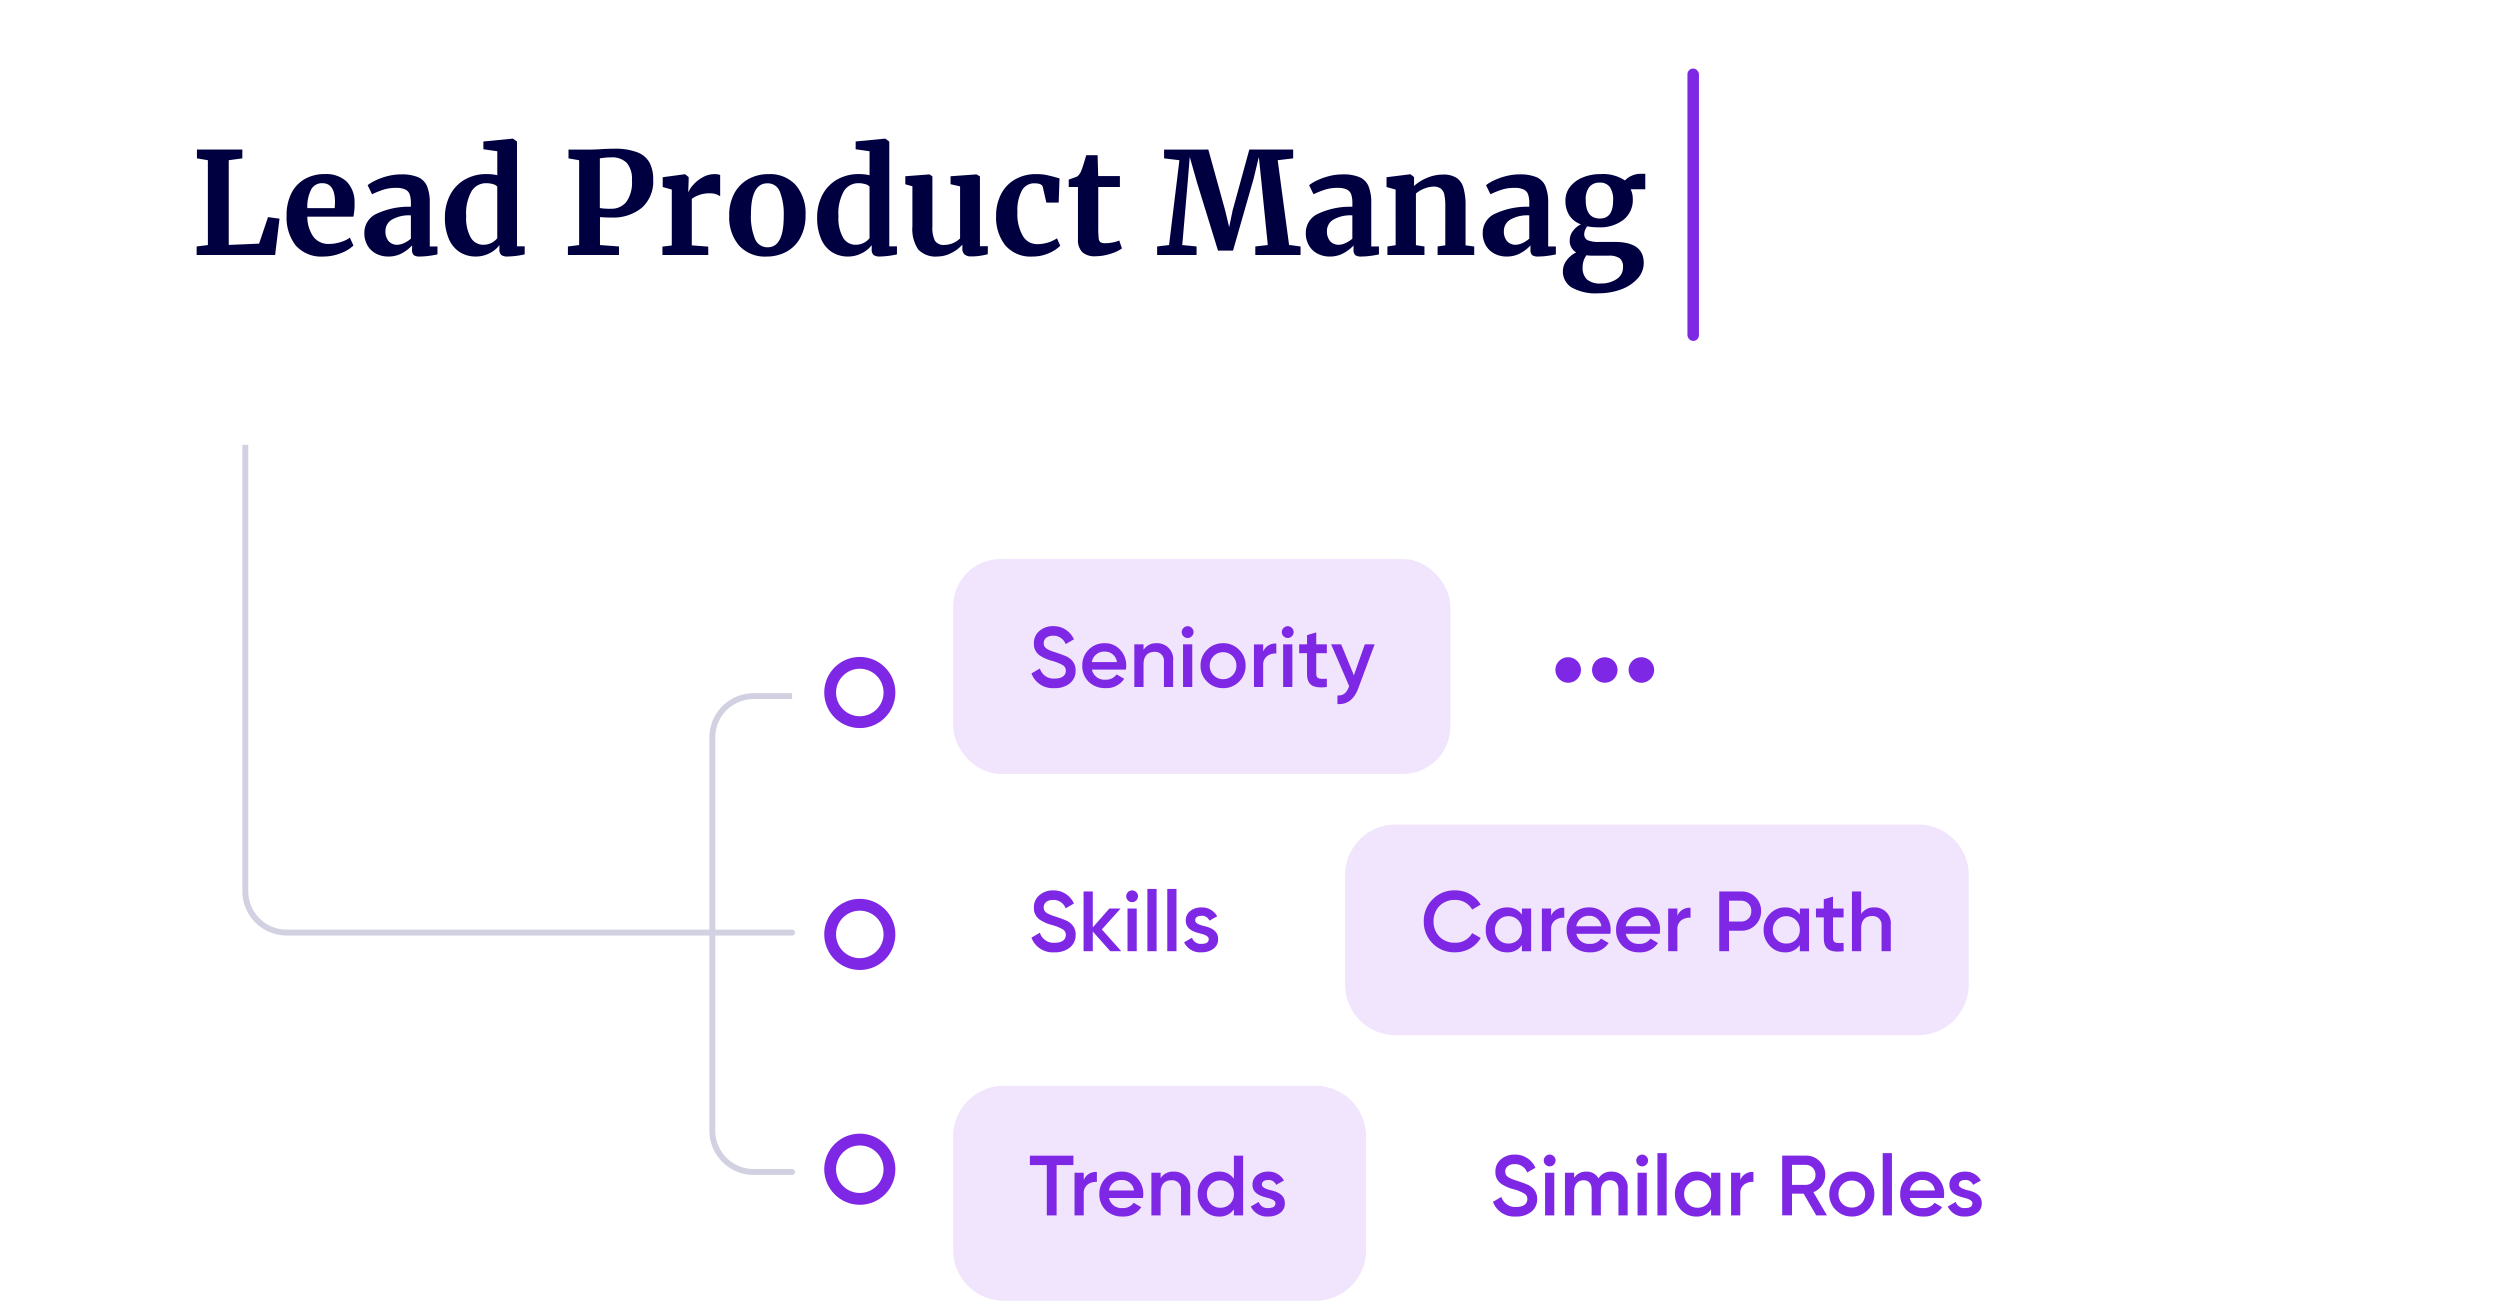 <svg xmlns="http://www.w3.org/2000/svg" xmlns:xlink="http://www.w3.org/1999/xlink" width="422.917" height="220.039" viewBox="0 0 422.917 220.039">
  <defs>
    <filter id="Rectangle_13872" x="0" y="0" width="422.917" height="81.268" filterUnits="userSpaceOnUse">
      <feOffset dy="6" input="SourceAlpha"/>
      <feGaussianBlur stdDeviation="3" result="blur"/>
      <feFlood flood-color="#c1a8cc" flood-opacity="0.039"/>
      <feComposite operator="in" in2="blur"/>
      <feComposite in="SourceGraphic"/>
    </filter>
    <clipPath id="clip-path">
      <rect id="Rectangle_13874" data-name="Rectangle 13874" width="12.491" height="80.844" fill="none" stroke="rgba(0,0,114,0.24)" stroke-linejoin="round" stroke-width="2"/>
    </clipPath>
  </defs>
  <g id="Group_78694" data-name="Group 78694" transform="translate(34.789 14287.175)">
    <g id="Group_78690" data-name="Group 78690" transform="translate(-25.789 -14275.175)">
      <g transform="matrix(1, 0, 0, 1, -9, -12)" filter="url(#Rectangle_13872)">
        <rect id="Rectangle_13872-2" data-name="Rectangle 13872" width="404.917" height="63.268" rx="8" transform="translate(9 3)" fill="#fff"/>
      </g>
      <path id="Path_149768" data-name="Path 149768" d="M2.856-16.032l-1.848-.312v-1.488h7.68v1.488l-2.3.312V-1.7L11.52-1.92l1.512-4.488,1.944.264L14.232,0H.96V-1.44l1.9-.24ZM22.44.264A5.785,5.785,0,0,1,17.724-1.6a7.7,7.7,0,0,1-1.548-5.076,8.176,8.176,0,0,1,.8-3.744,5.687,5.687,0,0,1,2.268-2.424,6.679,6.679,0,0,1,3.384-.84,5.086,5.086,0,0,1,3.7,1.26,4.925,4.925,0,0,1,1.344,3.588A10.528,10.528,0,0,1,27.48-6.48h-7.8a5.883,5.883,0,0,0,1.032,3.4,3.168,3.168,0,0,0,2.664,1.212,6.449,6.449,0,0,0,1.932-.312,5.239,5.239,0,0,0,1.572-.744l.6,1.32a5.891,5.891,0,0,1-2.1,1.284A7.773,7.773,0,0,1,22.44.264ZM24.312-7.92q.048-.672.048-1.032,0-3.192-2.136-3.192a2.091,2.091,0,0,0-1.824.936,6.431,6.431,0,0,0-.72,3.288Zm5.016,4.176a3.521,3.521,0,0,1,2.2-3.288A12.848,12.848,0,0,1,37.2-8.16v-.552a4.589,4.589,0,0,0-.2-1.536,1.48,1.48,0,0,0-.744-.828,3.548,3.548,0,0,0-1.572-.276,6.906,6.906,0,0,0-2.112.3,15.644,15.644,0,0,0-1.944.78l-.744-1.536a6.352,6.352,0,0,1,1.212-.744,10.912,10.912,0,0,1,2.028-.756,9.084,9.084,0,0,1,2.424-.324,7.073,7.073,0,0,1,2.892.48,2.9,2.9,0,0,1,1.5,1.536,7.268,7.268,0,0,1,.456,2.832V-1.44h1.3V-.1a13.4,13.4,0,0,1-1.368.24,11.826,11.826,0,0,1-1.56.12,1.751,1.751,0,0,1-1.092-.24,1.3,1.3,0,0,1-.276-.984v-.648a6.485,6.485,0,0,1-1.68,1.3,4.694,4.694,0,0,1-2.328.576A4.423,4.423,0,0,1,31.356-.2,3.626,3.626,0,0,1,29.88-1.572,4.076,4.076,0,0,1,29.328-3.744ZM34.92-1.728a2.8,2.8,0,0,0,1.152-.3A4.494,4.494,0,0,0,37.2-2.76V-6.7a5.751,5.751,0,0,0-3.228.732A2.2,2.2,0,0,0,32.9-4.08a2.538,2.538,0,0,0,.54,1.752A1.885,1.885,0,0,0,34.92-1.728ZM48.192.264a5.063,5.063,0,0,1-2.664-.708,4.876,4.876,0,0,1-1.872-2.2,8.772,8.772,0,0,1-.7-3.72,8.17,8.17,0,0,1,.828-3.684A6.381,6.381,0,0,1,46.224-12.7a7.262,7.262,0,0,1,3.864-.984,7.525,7.525,0,0,1,1.728.192v-4.056l-2.352-.336V-19.2l4.944-.48h.072l.672.5V-1.464h1.3V-.1a14.539,14.539,0,0,1-2.856.36A1.813,1.813,0,0,1,52.5.012a1.216,1.216,0,0,1-.324-1v-.672a4.681,4.681,0,0,1-1.7,1.38A5.032,5.032,0,0,1,48.192.264ZM49.44-1.728a2.955,2.955,0,0,0,1.4-.324,3.006,3.006,0,0,0,.972-.78v-8.736a1.337,1.337,0,0,0-.708-.408,3.9,3.9,0,0,0-1.164-.168,2.857,2.857,0,0,0-2.46,1.332,7.629,7.629,0,0,0-.924,4.26,6.645,6.645,0,0,0,.792,3.636A2.409,2.409,0,0,0,49.44-1.728Zm16.224-14.3-1.8-.312v-1.488h3.624q.5,0,1.56-.048,1.392-.1,2.52-.1a10.391,10.391,0,0,1,3.948.612,3.981,3.981,0,0,1,2.064,1.752,6.076,6.076,0,0,1,.612,2.892,5.975,5.975,0,0,1-1.884,4.7,7.568,7.568,0,0,1-5.22,1.68,17.3,17.3,0,0,1-1.9-.072V-1.68l3.216.24V0h-8.64V-1.44l1.9-.24Zm3.5,8.088a10.015,10.015,0,0,0,1.872.12A3.252,3.252,0,0,0,73.62-8.94a5.629,5.629,0,0,0,.972-3.708,4.167,4.167,0,0,0-.876-2.94,3.526,3.526,0,0,0-2.676-.924,10.535,10.535,0,0,0-1.392.1,3.9,3.9,0,0,1-.48.048ZM79.752-1.416l1.584-.192v-9.456L79.8-11.5v-1.656l3.72-.5h.072l.6.48v.528L84.12-10.7h.072a3.966,3.966,0,0,1,.792-1.188,6.082,6.082,0,0,1,1.572-1.248,4.076,4.076,0,0,1,2.052-.54,2.6,2.6,0,0,1,.912.144v3.6a2.978,2.978,0,0,0-1.752-.5A5.067,5.067,0,0,0,84.72-9.5v7.872l2.784.216V0H79.752Zm11.3-5.232a7.659,7.659,0,0,1,.9-3.84,5.97,5.97,0,0,1,2.412-2.388,6.9,6.9,0,0,1,3.288-.8,5.9,5.9,0,0,1,4.668,1.86,7.357,7.357,0,0,1,1.644,5.052,7.78,7.78,0,0,1-.9,3.876,5.814,5.814,0,0,1-2.4,2.376,7.044,7.044,0,0,1-3.3.78A5.909,5.909,0,0,1,92.712-1.6,7.323,7.323,0,0,1,91.056-6.648ZM97.56-1.3q2.712,0,2.712-5.232a10.451,10.451,0,0,0-.648-4.164,2.186,2.186,0,0,0-2.112-1.428q-2.784,0-2.784,5.232a9.957,9.957,0,0,0,.684,4.164A2.254,2.254,0,0,0,97.56-1.3ZM111.168.264A5.063,5.063,0,0,1,108.5-.444a4.876,4.876,0,0,1-1.872-2.2,8.772,8.772,0,0,1-.7-3.72,8.17,8.17,0,0,1,.828-3.684A6.381,6.381,0,0,1,109.2-12.7a7.262,7.262,0,0,1,3.864-.984,7.525,7.525,0,0,1,1.728.192v-4.056l-2.352-.336V-19.2l4.944-.48h.072l.672.5V-1.464h1.3V-.1a14.539,14.539,0,0,1-2.856.36,1.813,1.813,0,0,1-1.092-.252,1.216,1.216,0,0,1-.324-1v-.672a4.681,4.681,0,0,1-1.7,1.38A5.032,5.032,0,0,1,111.168.264Zm1.248-1.992a2.955,2.955,0,0,0,1.4-.324,3.006,3.006,0,0,0,.972-.78v-8.736a1.337,1.337,0,0,0-.708-.408,3.9,3.9,0,0,0-1.164-.168,2.857,2.857,0,0,0-2.46,1.332,7.629,7.629,0,0,0-.924,4.26,6.645,6.645,0,0,0,.792,3.636A2.409,2.409,0,0,0,112.416-1.728ZM132,.24A1.652,1.652,0,0,1,130.848-.1a1.314,1.314,0,0,1-.36-1.008v-.648a5.734,5.734,0,0,1-1.824,1.4,5.055,5.055,0,0,1-2.352.612,4.048,4.048,0,0,1-3.288-1.188,6.173,6.173,0,0,1-.984-3.924v-6.768l-1.2-.336V-13.32l4.08-.312h.024l.48.336v8.448a4.965,4.965,0,0,0,.432,2.448,1.741,1.741,0,0,0,1.608.7,3.877,3.877,0,0,0,2.64-1.1v-8.808l-1.608-.36V-13.32l4.344-.312h.048l.576.336V-1.488h1.344L134.784-.12q-.1.024-.888.192A9.264,9.264,0,0,1,132,.24Zm4.2-6.84a7.907,7.907,0,0,1,.828-3.672A6.037,6.037,0,0,1,139.4-12.78a7.057,7.057,0,0,1,3.612-.9,8.28,8.28,0,0,1,1.656.144q.7.144,1.56.384l.7.192-.144,4.1H144.7l-.6-2.64q-.144-.624-1.416-.624a2.369,2.369,0,0,0-2.1,1.176,7.081,7.081,0,0,0-.78,3.672,7.438,7.438,0,0,0,.912,4.044,2.776,2.776,0,0,0,2.424,1.4,6.106,6.106,0,0,0,3.36-.984l.552,1.248A5.871,5.871,0,0,1,145.14-.312a6.694,6.694,0,0,1-2.772.576,5.614,5.614,0,0,1-4.62-1.9A7.608,7.608,0,0,1,136.2-6.6ZM153,.216a3.11,3.11,0,0,1-2.232-.7,2.956,2.956,0,0,1-.72-2.208V-11.5h-1.56v-1.248q.192-.072.7-.252t.768-.3a2.381,2.381,0,0,0,.7-1.08q.216-.5.792-2.5h1.92l.1,3.528h3.672V-11.5H153.48v6.744a16.9,16.9,0,0,0,.072,1.9.962.962,0,0,0,.312.708,1.635,1.635,0,0,0,.84.156,6.251,6.251,0,0,0,1.248-.132,5.3,5.3,0,0,0,1.08-.324l.456,1.344a6.678,6.678,0,0,1-1.968.912A8.371,8.371,0,0,1,153,.216Zm14.208-16.248-2.592-.312v-1.488H172.1l2.856,10.32.672,2.808.576-2.808,2.832-10.32h7.416v1.488l-2.616.312L185.76-1.7l1.944.264V0h-7.656V-1.44l2.112-.24L181.1-12.192l-.456-4.392-.888,3.7L176.28-.744h-2.544l-3.552-11.52-1.224-4.32-.36,4.392L167.688-1.68l2.424.24V0H163.44V-1.44l2.016-.24ZM188.592-3.744a3.521,3.521,0,0,1,2.2-3.288,12.848,12.848,0,0,1,5.676-1.128v-.552a4.589,4.589,0,0,0-.2-1.536,1.48,1.48,0,0,0-.744-.828,3.548,3.548,0,0,0-1.572-.276,6.906,6.906,0,0,0-2.112.3,15.643,15.643,0,0,0-1.944.78l-.744-1.536a6.352,6.352,0,0,1,1.212-.744,10.912,10.912,0,0,1,2.028-.756,9.084,9.084,0,0,1,2.424-.324,7.073,7.073,0,0,1,2.892.48,2.9,2.9,0,0,1,1.5,1.536,7.268,7.268,0,0,1,.456,2.832V-1.44h1.3V-.1a13.4,13.4,0,0,1-1.368.24,11.826,11.826,0,0,1-1.56.12,1.751,1.751,0,0,1-1.092-.24,1.3,1.3,0,0,1-.276-.984v-.648a6.485,6.485,0,0,1-1.68,1.3,4.694,4.694,0,0,1-2.328.576A4.423,4.423,0,0,1,190.62-.2a3.626,3.626,0,0,1-1.476-1.368A4.076,4.076,0,0,1,188.592-3.744Zm5.592,2.016a2.8,2.8,0,0,0,1.152-.3,4.494,4.494,0,0,0,1.128-.732V-6.7a5.751,5.751,0,0,0-3.228.732,2.2,2.2,0,0,0-1.068,1.884,2.538,2.538,0,0,0,.54,1.752A1.885,1.885,0,0,0,194.184-1.728Zm9.6-9.336-1.536-.432v-1.656l3.984-.5h.072l.6.48v.936l-.024.576a7.4,7.4,0,0,1,2.184-1.368,6.831,6.831,0,0,1,2.712-.576,4.169,4.169,0,0,1,2.292.54,2.992,2.992,0,0,1,1.188,1.692,10.826,10.826,0,0,1,.36,3.12v6.624l1.464.192V0h-6.192V-1.44l1.3-.192V-8.256a8.889,8.889,0,0,0-.168-1.956,1.706,1.706,0,0,0-.612-1.032,2.11,2.11,0,0,0-1.26-.324,4.965,4.965,0,0,0-2.928,1.176v8.736l1.44.216V0h-6.264V-1.44l1.392-.216Zm14.736,7.32a3.521,3.521,0,0,1,2.2-3.288,12.848,12.848,0,0,1,5.676-1.128v-.552a4.589,4.589,0,0,0-.2-1.536,1.48,1.48,0,0,0-.744-.828,3.548,3.548,0,0,0-1.572-.276,6.906,6.906,0,0,0-2.112.3,15.643,15.643,0,0,0-1.944.78l-.744-1.536a6.352,6.352,0,0,1,1.212-.744,10.912,10.912,0,0,1,2.028-.756,9.084,9.084,0,0,1,2.424-.324,7.073,7.073,0,0,1,2.892.48,2.9,2.9,0,0,1,1.5,1.536,7.268,7.268,0,0,1,.456,2.832V-1.44h1.3V-.1a13.4,13.4,0,0,1-1.368.24,11.826,11.826,0,0,1-1.56.12,1.751,1.751,0,0,1-1.092-.24,1.3,1.3,0,0,1-.276-.984v-.648a6.485,6.485,0,0,1-1.68,1.3,4.694,4.694,0,0,1-2.328.576A4.423,4.423,0,0,1,220.548-.2a3.626,3.626,0,0,1-1.476-1.368A4.076,4.076,0,0,1,218.52-3.744Zm5.592,2.016a2.8,2.8,0,0,0,1.152-.3,4.494,4.494,0,0,0,1.128-.732V-6.7a5.751,5.751,0,0,0-3.228.732A2.2,2.2,0,0,0,222.1-4.08a2.538,2.538,0,0,0,.54,1.752A1.885,1.885,0,0,0,224.112-1.728ZM238.176,6.48a8.3,8.3,0,0,1-4.656-1.008,3.171,3.171,0,0,1-1.44-2.736,3.039,3.039,0,0,1,.66-1.86,4.171,4.171,0,0,1,1.6-1.308,2.216,2.216,0,0,1-1.1-2.064,2.6,2.6,0,0,1,.528-1.548,3.59,3.59,0,0,1,1.368-1.14A3.854,3.854,0,0,1,233.16-6.72a4.508,4.508,0,0,1-.648-2.448,3.745,3.745,0,0,1,.8-2.388,5.157,5.157,0,0,1,2.16-1.572,7.723,7.723,0,0,1,2.94-.552,6.685,6.685,0,0,1,4.176,1.08,2.9,2.9,0,0,1,1.056-.768,3.488,3.488,0,0,1,1.536-.36h.84v2.616h-2.472a3.8,3.8,0,0,1,.36,1.632,4.26,4.26,0,0,1-1.536,3.492A6.445,6.445,0,0,1,238.1-4.68a9.049,9.049,0,0,1-1.9-.168,2.581,2.581,0,0,0-.372.66,1.761,1.761,0,0,0-.132.612,1.1,1.1,0,0,0,.564,1.08,4.932,4.932,0,0,0,2.028.288h2.568q4.9,0,4.9,3.552A3.88,3.88,0,0,1,244.7,4.008,6.91,6.91,0,0,1,241.9,5.832,10.637,10.637,0,0,1,238.176,6.48Zm.168-12.648q2.232,0,2.232-3.048a3.758,3.758,0,0,0-.564-2.292,2.03,2.03,0,0,0-1.716-.732,2.141,2.141,0,0,0-1.74.732,3.36,3.36,0,0,0-.612,2.2Q235.944-6.168,238.344-6.168Zm.192,10.992a4.624,4.624,0,0,0,2.616-.732,2.306,2.306,0,0,0,1.1-2.028,1.847,1.847,0,0,0-.54-1.488A3.064,3.064,0,0,0,239.784.12h-2.616a7.833,7.833,0,0,1-1.1-.072,3.342,3.342,0,0,0-.648,2.064,2.676,2.676,0,0,0,.72,2.016A3.387,3.387,0,0,0,238.536,4.824Z" transform="translate(23.308 31.134)" fill="#000040"/>
      <rect id="Rectangle_13873" data-name="Rectangle 13873" width="1.947" height="46.083" rx="0.973" transform="translate(276.459 -0.407)" fill="#7e27e4"/>
    </g>
    <g id="Group_78742" data-name="Group 78742" transform="translate(-309.836 117)">
      <rect id="Rectangle_13777" data-name="Rectangle 13777" width="84.109" height="36.352" rx="8" transform="translate(436.292 -14309.608)" fill="#7e27e4" opacity="0.12"/>
      <path id="Path_149541" data-name="Path 149541" d="M4.425-.929a3.947,3.947,0,0,0,2.584-.794A2.66,2.66,0,0,0,8-3.9,2.423,2.423,0,0,0,6.966-5.981a2.785,2.785,0,0,0-.736-.4c-.318-.13-.563-.231-.751-.289s-.447-.159-.837-.289C3.1-7.439,2.606-7.785,2.606-8.536s.621-1.256,1.588-1.256A2.175,2.175,0,0,1,6.316-8.377l1.4-.808a3.741,3.741,0,0,0-3.522-2.223,3.443,3.443,0,0,0-2.3.794A2.6,2.6,0,0,0,.947-8.492a2.326,2.326,0,0,0,.982,2.035,6.865,6.865,0,0,0,2.122.924,7.782,7.782,0,0,1,1.79.722,1.048,1.048,0,0,1,.505.938c0,.794-.621,1.328-1.876,1.328a2.414,2.414,0,0,1-2.512-1.7L.528-3.412A3.828,3.828,0,0,0,4.425-.929ZM16.506-4.061a4.233,4.233,0,0,0,.058-.65,3.859,3.859,0,0,0-1.025-2.7,3.383,3.383,0,0,0-2.6-1.111,3.643,3.643,0,0,0-2.742,1.1,3.7,3.7,0,0,0-1.068,2.7A3.7,3.7,0,0,0,10.213-2,3.9,3.9,0,0,0,13.057-.929,3.551,3.551,0,0,0,16.218-2.5l-1.285-.751a2.138,2.138,0,0,1-1.862.895,2.156,2.156,0,0,1-2.309-1.7Zm-5.759-1.27a2.1,2.1,0,0,1,2.18-1.775,2.011,2.011,0,0,1,2.064,1.775Zm10.984-3.19A2.467,2.467,0,0,0,19.494-7.41v-.924H17.935v7.217h1.559V-4.985c0-1.4.736-2.078,1.833-2.078a1.5,1.5,0,0,1,1.617,1.674v4.272H24.5V-5.548A2.688,2.688,0,0,0,21.732-8.521ZM27.649-9.7a.972.972,0,0,0,.014-1.4.977.977,0,0,0-1.415,0,.984.984,0,0,0,0,1.4A.984.984,0,0,0,27.649-9.7Zm.087,8.588V-8.334H26.177v7.217Zm5.211.188a3.658,3.658,0,0,0,2.7-1.1,3.67,3.67,0,0,0,1.111-2.7,3.67,3.67,0,0,0-1.111-2.7,3.658,3.658,0,0,0-2.7-1.1,3.681,3.681,0,0,0-2.7,1.1,3.67,3.67,0,0,0-1.111,2.7,3.67,3.67,0,0,0,1.111,2.7A3.681,3.681,0,0,0,32.947-.929Zm-1.6-2.165a2.22,2.22,0,0,1-.65-1.631,2.22,2.22,0,0,1,.65-1.631,2.177,2.177,0,0,1,1.6-.65,2.177,2.177,0,0,1,1.6.65,2.22,2.22,0,0,1,.65,1.631,2.22,2.22,0,0,1-.65,1.631,2.177,2.177,0,0,1-1.6.65A2.177,2.177,0,0,1,31.345-3.094Zm8.386-5.24H38.172v7.217h1.559V-4.754a1.814,1.814,0,0,1,.664-1.588,2.254,2.254,0,0,1,1.559-.433V-8.463a2.208,2.208,0,0,0-2.223,1.342ZM44.581-9.7a.972.972,0,0,0,.014-1.4.977.977,0,0,0-1.415,0,.984.984,0,0,0,0,1.4A.984.984,0,0,0,44.581-9.7Zm.087,8.588V-8.334H43.108v7.217ZM50.5-8.334h-1.79v-2.021l-1.559.462v1.559H45.822v1.5H47.15v3.464c0,1.891.967,2.54,3.349,2.252v-1.4c-1.184.058-1.79.072-1.79-.852V-6.832H50.5Zm4.576,5.24-2.151-5.24h-1.7l3.06,7.087-.072.144c-.39,1-.938,1.472-1.92,1.415V1.77c1.66.1,2.829-.794,3.522-2.656l2.771-7.448h-1.66Z" transform="translate(449.003 -14286.84)" fill="#7e27e4"/>
    </g>
    <g id="Group_78738" data-name="Group 78738" transform="translate(-309.836 122)">
      <rect id="Rectangle_13777-2" data-name="Rectangle 13777" width="57.736" height="35.639" rx="8" transform="translate(436.292 -14269.693)" fill="#fff"/>
      <path id="Path_149542" data-name="Path 149542" d="M4.425-.956a3.947,3.947,0,0,0,2.584-.794,2.66,2.66,0,0,0,1-2.18A2.423,2.423,0,0,0,6.966-6.007a2.784,2.784,0,0,0-.736-.4c-.318-.13-.563-.231-.751-.289s-.447-.159-.837-.289C3.1-7.465,2.606-7.812,2.606-8.562s.621-1.256,1.588-1.256A2.175,2.175,0,0,1,6.316-8.4l1.4-.808a3.741,3.741,0,0,0-3.522-2.223,3.443,3.443,0,0,0-2.3.794A2.6,2.6,0,0,0,.947-8.519a2.326,2.326,0,0,0,.982,2.035A6.865,6.865,0,0,0,4.05-5.56a7.782,7.782,0,0,1,1.79.722,1.048,1.048,0,0,1,.505.938c0,.794-.621,1.328-1.876,1.328a2.414,2.414,0,0,1-2.512-1.7L.528-3.438A3.828,3.828,0,0,0,4.425-.956Zm8.011-3.868L15.612-8.36H13.706l-2.8,3.19v-6.077H9.347v10.1h1.559V-4.477l2.959,3.334h1.862Zm5.817-4.908a.972.972,0,0,0,.014-1.4.977.977,0,0,0-1.415,0,.984.984,0,0,0,0,1.4A.984.984,0,0,0,18.253-9.731Zm.087,8.588V-8.36H16.781v7.217Zm3.363,0V-11.68H20.144V-1.143Zm3.363,0V-11.68H23.507V-1.143Zm3.161-5.225c0-.505.462-.765,1.054-.765a1.363,1.363,0,0,1,1.357.823l1.313-.736a2.917,2.917,0,0,0-2.67-1.5,2.94,2.94,0,0,0-1.891.606,1.944,1.944,0,0,0-.751,1.6c-.029,1.516,1.429,1.949,2.512,2.223.765.188,1.371.462,1.371.924,0,.534-.4.808-1.227.808a1.524,1.524,0,0,1-1.6-1.039l-1.342.779A3,3,0,0,0,29.295-.956,3.307,3.307,0,0,0,31.3-1.547a1.916,1.916,0,0,0,.808-1.631c.029-1.544-1.415-2.006-2.526-2.252C28.833-5.647,28.227-5.892,28.227-6.368Z" transform="translate(449.003 -14247.12)" fill="#7e27e4"/>
    </g>
    <g id="Group_78740" data-name="Group 78740" transform="translate(-309.836 127)">
      <path id="Path_149627" data-name="Path 149627" d="M8.553,0H61.3a8.553,8.553,0,0,1,8.553,8.553V27.8A8.553,8.553,0,0,1,61.3,36.352H8.553A8.553,8.553,0,0,1,0,27.8V8.553A8.553,8.553,0,0,1,8.553,0Z" transform="translate(436.292 -14230.488)" fill="#7e27e4" opacity="0.12"/>
      <path id="Path_149545" data-name="Path 149545" d="M.24-11.2v1.588H3.1V-1.1h1.66V-9.612H7.6V-11.2ZM9.348-8.313H7.789V-1.1H9.348V-4.734a1.814,1.814,0,0,1,.664-1.588,2.254,2.254,0,0,1,1.559-.433V-8.443A2.208,2.208,0,0,0,9.348-7.1ZM19.365-4.041a4.233,4.233,0,0,0,.058-.65,3.859,3.859,0,0,0-1.025-2.7A3.383,3.383,0,0,0,15.8-8.5a3.643,3.643,0,0,0-2.742,1.1,3.7,3.7,0,0,0-1.068,2.7,3.7,3.7,0,0,0,1.083,2.728A3.9,3.9,0,0,0,15.915-.909a3.551,3.551,0,0,0,3.161-1.573l-1.285-.751a2.138,2.138,0,0,1-1.862.895,2.156,2.156,0,0,1-2.309-1.7Zm-5.759-1.27a2.1,2.1,0,0,1,2.18-1.775,2.011,2.011,0,0,1,2.064,1.775ZM24.59-8.5a2.467,2.467,0,0,0-2.237,1.111v-.924H20.794V-1.1h1.559V-4.965c0-1.4.736-2.078,1.833-2.078A1.5,1.5,0,0,1,25.8-5.369V-1.1h1.559V-5.527A2.688,2.688,0,0,0,24.59-8.5ZM34.752-7.288A2.938,2.938,0,0,0,32.226-8.5a3.378,3.378,0,0,0-2.54,1.1,3.735,3.735,0,0,0-1.054,2.7,3.759,3.759,0,0,0,1.054,2.7,3.378,3.378,0,0,0,2.54,1.1,2.914,2.914,0,0,0,2.526-1.227V-1.1h1.559V-11.2H34.752ZM30.84-3.045a2.286,2.286,0,0,1-.65-1.66,2.23,2.23,0,0,1,.65-1.645,2.176,2.176,0,0,1,1.631-.664A2.176,2.176,0,0,1,34.1-6.35a2.23,2.23,0,0,1,.65,1.645,2.286,2.286,0,0,1-.65,1.66,2.22,2.22,0,0,1-1.631.65A2.22,2.22,0,0,1,30.84-3.045Zm8.646-3.277c0-.505.462-.765,1.054-.765a1.363,1.363,0,0,1,1.357.823L43.21-7a2.917,2.917,0,0,0-2.67-1.5,2.94,2.94,0,0,0-1.891.606,1.944,1.944,0,0,0-.751,1.6c-.029,1.516,1.429,1.949,2.512,2.223.765.188,1.371.462,1.371.924,0,.534-.4.808-1.227.808a1.524,1.524,0,0,1-1.6-1.039L37.61-2.6A3,3,0,0,0,40.554-.909,3.307,3.307,0,0,0,42.56-1.5a1.916,1.916,0,0,0,.808-1.631c.029-1.544-1.415-2.006-2.526-2.252C40.092-5.6,39.486-5.845,39.486-6.321Z" transform="translate(449.031 -14207.474)" fill="#7e27e4"/>
    </g>
    <g id="Group_78741" data-name="Group 78741" transform="translate(-304.836 127)">
      <rect id="Rectangle_13777-3" data-name="Rectangle 13777" width="109.057" height="36.352" rx="8" transform="translate(509.709 -14230.488)" fill="#fff"/>
      <path id="Path_149544" data-name="Path 149544" d="M4.425-.956a3.947,3.947,0,0,0,2.584-.794,2.66,2.66,0,0,0,1-2.18A2.423,2.423,0,0,0,6.966-6.007a2.784,2.784,0,0,0-.736-.4c-.318-.13-.563-.231-.751-.289s-.447-.159-.837-.289C3.1-7.465,2.606-7.812,2.606-8.562s.621-1.256,1.588-1.256A2.175,2.175,0,0,1,6.316-8.4l1.4-.808a3.741,3.741,0,0,0-3.522-2.223,3.443,3.443,0,0,0-2.3.794A2.6,2.6,0,0,0,.947-8.519a2.326,2.326,0,0,0,.982,2.035A6.865,6.865,0,0,0,4.05-5.56a7.782,7.782,0,0,1,1.79.722,1.048,1.048,0,0,1,.505.938c0,.794-.621,1.328-1.876,1.328a2.414,2.414,0,0,1-2.512-1.7L.528-3.438A3.828,3.828,0,0,0,4.425-.956Zm6.394-8.776a.972.972,0,0,0,.014-1.4.977.977,0,0,0-1.415,0,.984.984,0,0,0,0,1.4A.984.984,0,0,0,10.819-9.731Zm.087,8.588V-8.36H9.347v7.217Zm9.685-7.4a2.413,2.413,0,0,0-2.208,1.14,2.206,2.206,0,0,0-2.05-1.14,2.3,2.3,0,0,0-2.064,1.054V-8.36H12.71v7.217h1.559V-5.185c0-1.256.664-1.905,1.6-1.905.866,0,1.357.577,1.357,1.573v4.374h1.559V-5.185c0-1.27.606-1.905,1.573-1.905.866,0,1.4.577,1.4,1.573v4.374h1.559V-5.618A2.664,2.664,0,0,0,20.591-8.548Zm5.875-1.184a.972.972,0,0,0,.014-1.4.977.977,0,0,0-1.415,0,.984.984,0,0,0,0,1.4A.984.984,0,0,0,26.466-9.731Zm.087,8.588V-8.36H24.994v7.217Zm3.363,0V-11.68H28.357V-1.143Zm7.52-6.192A2.938,2.938,0,0,0,34.91-8.548a3.378,3.378,0,0,0-2.54,1.1,3.735,3.735,0,0,0-1.054,2.7,3.759,3.759,0,0,0,1.054,2.7,3.378,3.378,0,0,0,2.54,1.1,2.914,2.914,0,0,0,2.526-1.227v1.039h1.559V-8.36H37.436ZM33.524-3.092a2.286,2.286,0,0,1-.65-1.66,2.23,2.23,0,0,1,.65-1.645,2.176,2.176,0,0,1,1.631-.664,2.177,2.177,0,0,1,1.631.664,2.23,2.23,0,0,1,.65,1.645,2.286,2.286,0,0,1-.65,1.66,2.22,2.22,0,0,1-1.631.65A2.22,2.22,0,0,1,33.524-3.092ZM42.372-8.36H40.813v7.217h1.559V-4.781a1.814,1.814,0,0,1,.664-1.588A2.254,2.254,0,0,1,44.595-6.8V-8.49a2.208,2.208,0,0,0-2.223,1.342ZM57.037-1.143l-2.3-3.926A3.18,3.18,0,0,0,56.748-8a3.082,3.082,0,0,0-.953-2.3,3.083,3.083,0,0,0-2.3-.953H49.459v10.1h1.66V-4.824h1.963l2.136,3.681ZM53.5-9.688A1.635,1.635,0,0,1,55.089-8,1.635,1.635,0,0,1,53.5-6.311H51.119V-9.688ZM61.237-.956a3.658,3.658,0,0,0,2.7-1.1,3.67,3.67,0,0,0,1.111-2.7,3.67,3.67,0,0,0-1.111-2.7,3.658,3.658,0,0,0-2.7-1.1,3.68,3.68,0,0,0-2.7,1.1,3.67,3.67,0,0,0-1.111,2.7,3.67,3.67,0,0,0,1.111,2.7A3.68,3.68,0,0,0,61.237-.956Zm-1.6-2.165a2.22,2.22,0,0,1-.65-1.631,2.22,2.22,0,0,1,.65-1.631,2.177,2.177,0,0,1,1.6-.65,2.177,2.177,0,0,1,1.6.65,2.22,2.22,0,0,1,.65,1.631,2.22,2.22,0,0,1-.65,1.631,2.177,2.177,0,0,1-1.6.65A2.177,2.177,0,0,1,59.635-3.121Zm8.386,1.977V-11.68H66.463V-1.143ZM76.8-4.088a4.234,4.234,0,0,0,.058-.65,3.859,3.859,0,0,0-1.025-2.7,3.383,3.383,0,0,0-2.6-1.111,3.643,3.643,0,0,0-2.742,1.1,3.7,3.7,0,0,0-1.068,2.7A3.7,3.7,0,0,0,70.5-2.024,3.9,3.9,0,0,0,73.348-.956a3.551,3.551,0,0,0,3.161-1.573l-1.285-.751a2.138,2.138,0,0,1-1.862.895,2.156,2.156,0,0,1-2.309-1.7Zm-5.759-1.27a2.1,2.1,0,0,1,2.18-1.775,2.011,2.011,0,0,1,2.064,1.775Zm8.3-1.01c0-.505.462-.765,1.054-.765a1.363,1.363,0,0,1,1.357.823l1.313-.736a2.917,2.917,0,0,0-2.67-1.5,2.94,2.94,0,0,0-1.891.606,1.944,1.944,0,0,0-.751,1.6c-.029,1.516,1.429,1.949,2.512,2.223.765.188,1.371.462,1.371.924,0,.534-.4.808-1.227.808a1.524,1.524,0,0,1-1.6-1.039l-1.342.779A3,3,0,0,0,80.406-.956a3.307,3.307,0,0,0,2.006-.592,1.916,1.916,0,0,0,.808-1.631c.029-1.544-1.415-2.006-2.526-2.252C79.944-5.647,79.338-5.892,79.338-6.368Z" transform="translate(522.075 -14207.427)" fill="#7e27e4"/>
    </g>
    <g id="Group_78739" data-name="Group 78739" transform="translate(-304.836 122)">
      <path id="Path_149626" data-name="Path 149626" d="M8.553,0H96.939a8.553,8.553,0,0,1,8.553,8.553V27.086a8.553,8.553,0,0,1-8.553,8.553H8.553A8.553,8.553,0,0,1,0,27.086V8.553A8.553,8.553,0,0,1,8.553,0Z" transform="translate(497.592 -14269.693)" fill="#7e27e4" opacity="0.12"/>
      <path id="Path_149543" data-name="Path 149543" d="M5.843-.929a5.08,5.08,0,0,0,2.54-.65,4.739,4.739,0,0,0,1.8-1.775L8.744-4.177a3.216,3.216,0,0,1-2.9,1.631A3.545,3.545,0,0,1,3.216-3.57a3.56,3.56,0,0,1-1-2.6,3.56,3.56,0,0,1,1-2.6A3.545,3.545,0,0,1,5.843-9.791a3.232,3.232,0,0,1,2.9,1.631L10.187-9a4.981,4.981,0,0,0-4.345-2.41A5.1,5.1,0,0,0,2.061-9.892,5.06,5.06,0,0,0,.56-6.168a5.116,5.116,0,0,0,1.5,3.738A5.146,5.146,0,0,0,5.843-.929Zm11.316-6.38a2.938,2.938,0,0,0-2.526-1.212,3.378,3.378,0,0,0-2.54,1.1,3.735,3.735,0,0,0-1.054,2.7,3.759,3.759,0,0,0,1.054,2.7,3.378,3.378,0,0,0,2.54,1.1,2.914,2.914,0,0,0,2.526-1.227v1.039h1.559V-8.334H17.159ZM13.247-3.065a2.286,2.286,0,0,1-.65-1.66,2.23,2.23,0,0,1,.65-1.645,2.176,2.176,0,0,1,1.631-.664,2.176,2.176,0,0,1,1.631.664,2.23,2.23,0,0,1,.65,1.645,2.286,2.286,0,0,1-.65,1.66,2.22,2.22,0,0,1-1.631.65A2.22,2.22,0,0,1,13.247-3.065ZM22.1-8.334H20.537v7.217H22.1V-4.754a1.814,1.814,0,0,1,.664-1.588,2.254,2.254,0,0,1,1.559-.433V-8.463A2.208,2.208,0,0,0,22.1-7.121ZM32.113-4.061a4.234,4.234,0,0,0,.058-.65,3.859,3.859,0,0,0-1.025-2.7,3.383,3.383,0,0,0-2.6-1.111,3.643,3.643,0,0,0-2.742,1.1,3.7,3.7,0,0,0-1.068,2.7A3.7,3.7,0,0,0,25.819-2,3.9,3.9,0,0,0,28.663-.929,3.551,3.551,0,0,0,31.824-2.5l-1.285-.751a2.138,2.138,0,0,1-1.862.895,2.156,2.156,0,0,1-2.309-1.7Zm-5.759-1.27a2.1,2.1,0,0,1,2.18-1.775A2.011,2.011,0,0,1,30.6-5.331ZM40.47-4.061a4.233,4.233,0,0,0,.058-.65A3.859,3.859,0,0,0,39.5-7.41a3.383,3.383,0,0,0-2.6-1.111,3.643,3.643,0,0,0-2.742,1.1,3.7,3.7,0,0,0-1.068,2.7A3.7,3.7,0,0,0,34.177-2,3.9,3.9,0,0,0,37.02-.929,3.551,3.551,0,0,0,40.181-2.5L38.9-3.253a2.138,2.138,0,0,1-1.862.895,2.156,2.156,0,0,1-2.309-1.7Zm-5.759-1.27a2.1,2.1,0,0,1,2.18-1.775,2.011,2.011,0,0,1,2.064,1.775Zm8.747-3H41.9v7.217h1.559V-4.754a1.814,1.814,0,0,1,.664-1.588,2.255,2.255,0,0,1,1.559-.433V-8.463a2.208,2.208,0,0,0-2.223,1.342Zm7.087-2.887v10.1H52.2V-4.581h2.064a3.231,3.231,0,0,0,2.382-.953A3.2,3.2,0,0,0,57.618-7.9a3.178,3.178,0,0,0-.967-2.367,3.231,3.231,0,0,0-2.382-.953ZM52.2-6.14V-9.661h2.064A1.665,1.665,0,0,1,55.958-7.9,1.665,1.665,0,0,1,54.269-6.14ZM64.171-7.309a2.938,2.938,0,0,0-2.526-1.212,3.378,3.378,0,0,0-2.54,1.1,3.735,3.735,0,0,0-1.054,2.7,3.759,3.759,0,0,0,1.054,2.7,3.378,3.378,0,0,0,2.54,1.1,2.914,2.914,0,0,0,2.526-1.227v1.039H65.73V-8.334H64.171ZM60.259-3.065a2.286,2.286,0,0,1-.65-1.66,2.23,2.23,0,0,1,.65-1.645,2.177,2.177,0,0,1,1.631-.664,2.176,2.176,0,0,1,1.631.664,2.23,2.23,0,0,1,.65,1.645,2.286,2.286,0,0,1-.65,1.66,2.22,2.22,0,0,1-1.631.65A2.22,2.22,0,0,1,60.259-3.065ZM71.575-8.334h-1.79v-2.021l-1.559.462v1.559H66.9v1.5h1.328v3.464c0,1.891.967,2.54,3.349,2.252v-1.4c-1.184.058-1.79.072-1.79-.852V-6.832h1.79Zm5.211-.188A2.468,2.468,0,0,0,74.549-7.41V-11.22H72.99v10.1h1.559V-4.985c0-1.4.736-2.078,1.833-2.078A1.5,1.5,0,0,1,78-5.389v4.272h1.559V-5.548A2.688,2.688,0,0,0,76.786-8.521Z" transform="translate(510.345 -14247.146)" fill="#7e27e4"/>
    </g>
    <g id="Group_78737" data-name="Group 78737" transform="translate(-304.836 117)">
      <rect id="Rectangle_13777-4" data-name="Rectangle 13777" width="34.927" height="36.352" rx="8" transform="translate(523.965 -14309.608)" fill="#fff"/>
      <path id="Path_149546" data-name="Path 149546" d="M3.008-2.208A2.138,2.138,0,0,0,.848-.048a2.175,2.175,0,0,0,2.16,2.16,2.175,2.175,0,0,0,2.16-2.16A2.175,2.175,0,0,0,3.008-2.208Zm7.717,3.686a2.172,2.172,0,0,0,0-3.052,2.172,2.172,0,0,0-3.052,0,2.172,2.172,0,0,0,0,3.052A2.172,2.172,0,0,0,10.724,1.478Zm4.665-3.686a2.138,2.138,0,0,0-2.16,2.16,2.175,2.175,0,0,0,2.16,2.16,2.175,2.175,0,0,0,2.16-2.16A2.175,2.175,0,0,0,15.389-2.208Z" transform="translate(532.325 -14290.784)" fill="#7e27e4"/>
    </g>
    <g id="Ellipse_3412" data-name="Ellipse 3412" transform="translate(104.643 -14176.045)" fill="none" stroke="#7e27e4" stroke-width="2">
      <circle cx="6.018" cy="6.018" r="6.018" stroke="none"/>
      <circle cx="6.018" cy="6.018" r="5.018" fill="none"/>
    </g>
    <g id="Ellipse_3413" data-name="Ellipse 3413" transform="translate(104.643 -14135.121)" fill="none" stroke="#7e27e4" stroke-width="2">
      <circle cx="6.018" cy="6.018" r="6.018" stroke="none"/>
      <circle cx="6.018" cy="6.018" r="5.018" fill="none"/>
    </g>
    <g id="Ellipse_3414" data-name="Ellipse 3414" transform="translate(104.643 -14095.4)" fill="none" stroke="#7e27e4" stroke-width="2">
      <circle cx="6.018" cy="6.018" r="6.018" stroke="none"/>
      <circle cx="6.018" cy="6.018" r="5.018" fill="none"/>
    </g>
    <g id="Group_79114" data-name="Group 79114" transform="translate(6.211 -14211.916)">
      <path id="Path_150498" data-name="Path 150498" d="M93,83a.5.5,0,0,0,0-1ZM0,0V75.5H1V0ZM7.5,83H93V82H7.5ZM0,75.5A7.5,7.5,0,0,0,7.5,83V82A6.5,6.5,0,0,1,1,75.5Z" fill="#d1d1e2"/>
      <path id="Path_150499" data-name="Path 150499" d="M93,123.5a.5.5,0,0,0,0-1ZM93,42H86.5v1H93ZM79,49.5V116h1V49.5Zm7.5,74H93v-1H86.5ZM79,116a7.5,7.5,0,0,0,7.5,7.5v-1A6.5,6.5,0,0,1,80,116Zm7.5-74A7.5,7.5,0,0,0,79,49.5h1A6.5,6.5,0,0,1,86.5,43Z" fill="#d1d1e2"/>
    </g>
  </g>
</svg>
